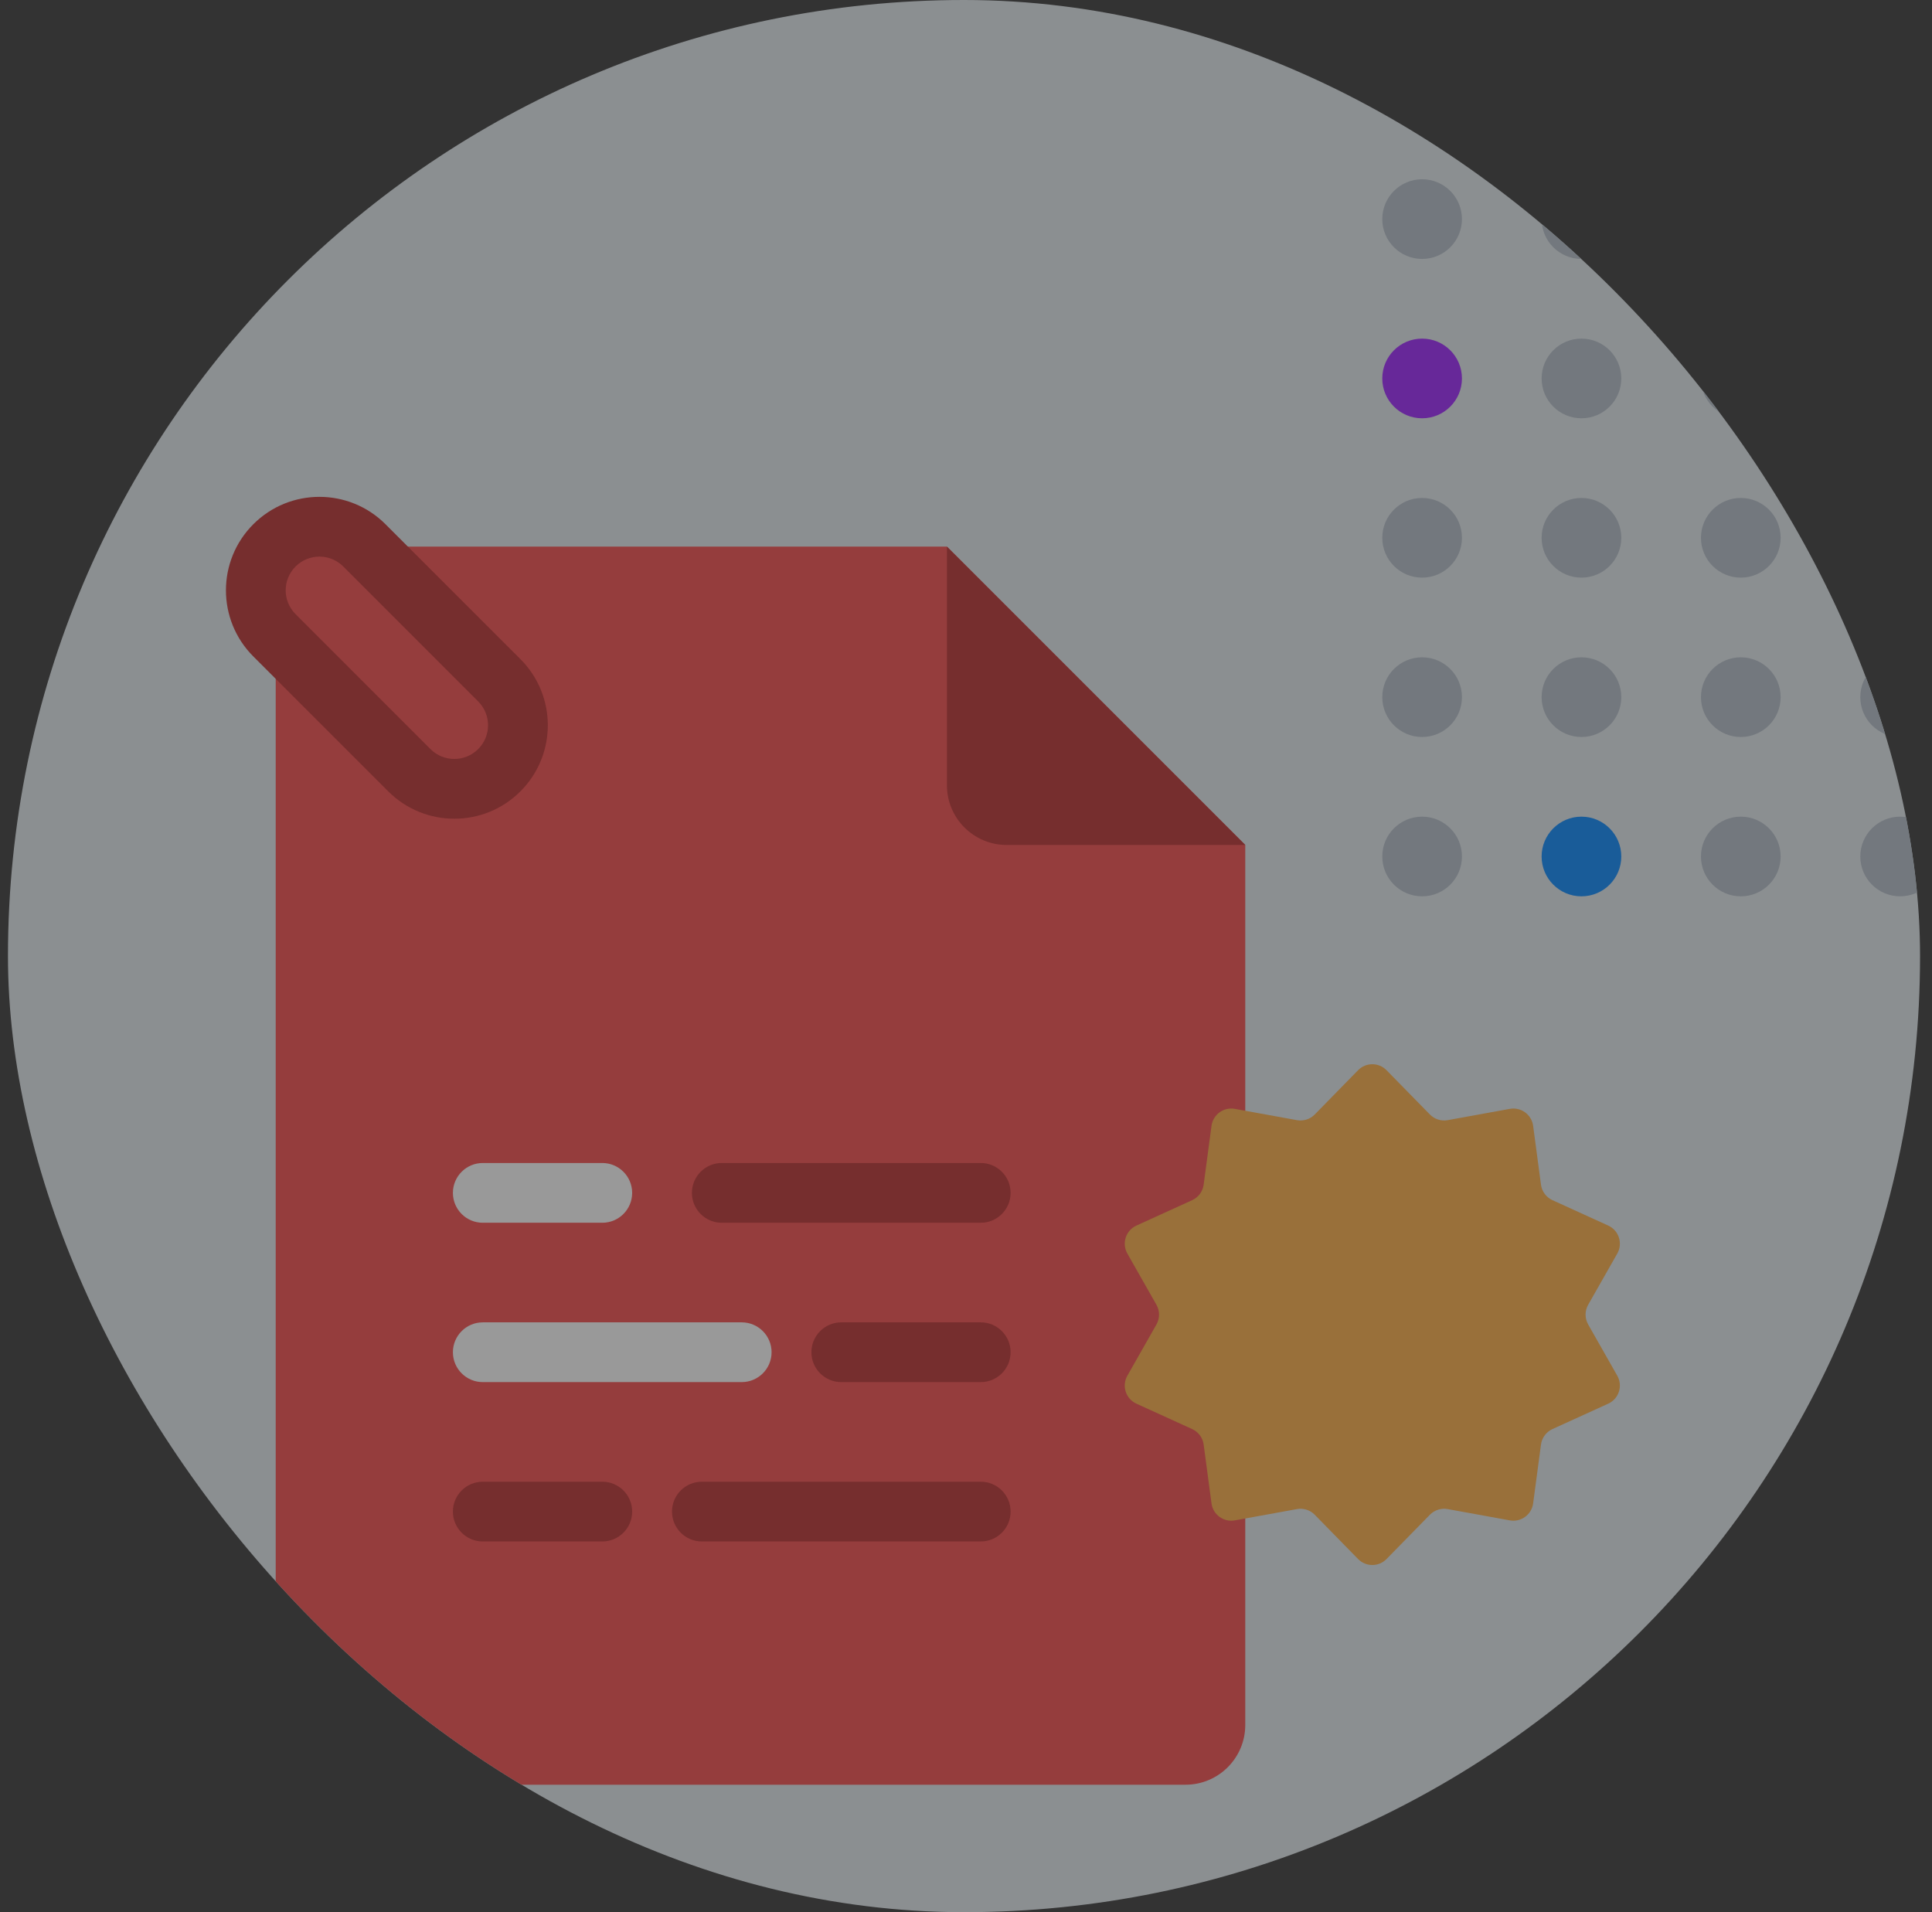 <svg width="97" height="96" viewBox="0 0 97 96" fill="none" xmlns="http://www.w3.org/2000/svg">
<rect x="0" y="0" width="97" height="96" fill="#333333" stroke="none"/>
<g opacity="0.5">
<g clip-path="url(#clip0_13960_5215)">
<rect x="0.4" width="96" height="96" rx="48" fill="#E4EBF0"/>
<path d="M13.843 30.443C13.843 28.786 15.186 27.443 16.843 27.443H47.543L62.521 42.421V86.601C62.521 88.258 61.178 89.601 59.521 89.601H16.843C15.186 89.601 13.843 88.258 13.843 86.601V30.443Z" fill="#F84747"/>
<mask id="mask0_13960_5215" style="mask-type:alpha" maskUnits="userSpaceOnUse" x="13" y="27" width="50" height="63">
<path d="M13.843 30.443C13.843 28.786 15.186 27.443 16.843 27.443H47.543L62.521 42.421V86.601C62.521 88.258 61.178 89.601 59.521 89.601H16.843C15.186 89.601 13.843 88.258 13.843 86.601V30.443Z" fill="#0085FF"/>
</mask>
<g mask="url(#mask0_13960_5215)">
<path fill-rule="evenodd" clip-rule="evenodd" d="M34.739 59.888C34.739 59.06 35.411 58.388 36.239 58.388H49.239C50.068 58.388 50.739 59.06 50.739 59.888C50.739 60.717 50.068 61.388 49.239 61.388H36.239C35.411 61.388 34.739 60.717 34.739 59.888Z" fill="#B92929"/>
<path fill-rule="evenodd" clip-rule="evenodd" d="M40.739 67.888C40.739 67.06 41.411 66.388 42.239 66.388H49.239C50.068 66.388 50.739 67.06 50.739 67.888C50.739 68.717 50.068 69.388 49.239 69.388H42.239C41.411 69.388 40.739 68.717 40.739 67.888Z" fill="#B92929"/>
<path fill-rule="evenodd" clip-rule="evenodd" d="M22.739 75.889C22.739 75.06 23.411 74.389 24.239 74.389H30.239C31.068 74.389 31.739 75.06 31.739 75.889C31.739 76.717 31.068 77.389 30.239 77.389H24.239C23.411 77.389 22.739 76.717 22.739 75.889Z" fill="#B92929"/>
<path fill-rule="evenodd" clip-rule="evenodd" d="M33.739 75.889C33.739 75.06 34.411 74.389 35.239 74.389L49.239 74.389C50.068 74.389 50.739 75.06 50.739 75.889C50.739 76.717 50.068 77.389 49.239 77.389L35.239 77.389C34.411 77.389 33.739 76.717 33.739 75.889Z" fill="#B92929"/>
<path fill-rule="evenodd" clip-rule="evenodd" d="M22.739 59.888C22.739 59.06 23.411 58.388 24.239 58.388H30.239C31.068 58.388 31.739 59.06 31.739 59.888C31.739 60.717 31.068 61.388 30.239 61.388H24.239C23.411 61.388 22.739 60.717 22.739 59.888Z" fill="white"/>
<path fill-rule="evenodd" clip-rule="evenodd" d="M22.739 67.888C22.739 67.06 23.411 66.388 24.239 66.388H37.239C38.068 66.388 38.739 67.06 38.739 67.888C38.739 68.717 38.068 69.388 37.239 69.388H24.239C23.411 69.388 22.739 68.717 22.739 67.888Z" fill="white"/>
</g>
<path d="M47.543 27.443L62.521 42.421H50.543C48.886 42.421 47.543 41.078 47.543 39.421V27.443Z" fill="#B92929"/>
<path fill-rule="evenodd" clip-rule="evenodd" d="M14.84 28.44C14.178 29.101 14.178 30.173 14.84 30.834L21.613 37.608C22.274 38.269 23.346 38.269 24.008 37.608C24.669 36.947 24.669 35.875 24.008 35.214L17.234 28.44C16.573 27.779 15.501 27.779 14.84 28.44ZM12.718 32.956C10.886 31.123 10.886 28.151 12.718 26.319C14.551 24.486 17.523 24.486 19.355 26.319L26.129 33.092C27.962 34.925 27.962 37.897 26.129 39.729C24.296 41.562 21.325 41.562 19.492 39.729L12.718 32.956Z" fill="#B92929"/>
<path d="M71.4 5C72.504 5 73.4 4.105 73.4 3C73.4 1.895 72.504 1 71.4 1C70.295 1 69.4 1.895 69.4 3C69.4 4.105 70.295 5 71.4 5Z" fill="#B3BEC9"/>
<path d="M71.4 13C72.504 13 73.4 12.105 73.4 11C73.4 9.895 72.504 9 71.4 9C70.295 9 69.4 9.895 69.4 11C69.4 12.105 70.295 13 71.4 13Z" fill="#B3BEC9"/>
<path d="M71.4 21C72.504 21 73.4 20.105 73.4 19C73.4 17.895 72.504 17 71.4 17C70.295 17 69.4 17.895 69.4 19C69.4 20.105 70.295 21 71.4 21Z" fill="#9C1EFF"/>
<path d="M71.4 29C72.504 29 73.4 28.105 73.4 27C73.4 25.895 72.504 25 71.4 25C70.295 25 69.4 25.895 69.4 27C69.4 28.105 70.295 29 71.4 29Z" fill="#B3BEC9"/>
<path d="M71.4 37C72.504 37 73.4 36.105 73.4 35C73.4 33.895 72.504 33 71.4 33C70.295 33 69.4 33.895 69.4 35C69.4 36.105 70.295 37 71.4 37Z" fill="#B3BEC9"/>
<path d="M71.4 45C72.504 45 73.4 44.105 73.4 43C73.4 41.895 72.504 41 71.4 41C70.295 41 69.4 41.895 69.4 43C69.4 44.105 70.295 45 71.4 45Z" fill="#B3BEC9"/>
<path d="M79.4 5C80.504 5 81.4 4.105 81.4 3C81.4 1.895 80.504 1 79.4 1C78.295 1 77.4 1.895 77.4 3C77.4 4.105 78.295 5 79.4 5Z" fill="#B3BEC9"/>
<path d="M79.4 13C80.504 13 81.4 12.105 81.4 11C81.4 9.895 80.504 9 79.4 9C78.295 9 77.4 9.895 77.4 11C77.4 12.105 78.295 13 79.4 13Z" fill="#B3BEC9"/>
<path d="M79.4 21C80.504 21 81.4 20.105 81.4 19C81.4 17.895 80.504 17 79.4 17C78.295 17 77.4 17.895 77.4 19C77.4 20.105 78.295 21 79.4 21Z" fill="#B3BEC9"/>
<path d="M79.4 29C80.504 29 81.4 28.105 81.4 27C81.4 25.895 80.504 25 79.4 25C78.295 25 77.4 25.895 77.4 27C77.4 28.105 78.295 29 79.4 29Z" fill="#B3BEC9"/>
<path d="M79.4 37C80.504 37 81.4 36.105 81.4 35C81.4 33.895 80.504 33 79.4 33C78.295 33 77.4 33.895 77.4 35C77.4 36.105 78.295 37 79.4 37Z" fill="#B3BEC9"/>
<path d="M79.4 45C80.504 45 81.4 44.105 81.4 43C81.4 41.895 80.504 41 79.4 41C78.295 41 77.4 41.895 77.4 43C77.4 44.105 78.295 45 79.4 45Z" fill="#0085FF"/>
<path d="M87.4 5C88.504 5 89.4 4.105 89.4 3C89.4 1.895 88.504 1 87.4 1C86.295 1 85.4 1.895 85.4 3C85.4 4.105 86.295 5 87.4 5Z" fill="#B3BEC9"/>
<path d="M95.4 5C96.504 5 97.4 4.105 97.4 3C97.4 1.895 96.504 1 95.4 1C94.295 1 93.4 1.895 93.4 3C93.4 4.105 94.295 5 95.4 5Z" fill="#B3BEC9"/>
<path d="M87.4 13C88.504 13 89.4 12.105 89.4 11C89.4 9.895 88.504 9 87.4 9C86.295 9 85.4 9.895 85.4 11C85.4 12.105 86.295 13 87.4 13Z" fill="#B3BEC9"/>
<path d="M95.4 13C96.504 13 97.4 12.105 97.4 11C97.4 9.895 96.504 9 95.4 9C94.295 9 93.4 9.895 93.4 11C93.4 12.105 94.295 13 95.4 13Z" fill="#B3BEC9"/>
<path d="M87.4 21C88.504 21 89.4 20.105 89.4 19C89.4 17.895 88.504 17 87.4 17C86.295 17 85.4 17.895 85.4 19C85.4 20.105 86.295 21 87.4 21Z" fill="#B3BEC9"/>
<path d="M95.4 21C96.504 21 97.4 20.105 97.4 19C97.4 17.895 96.504 17 95.4 17C94.295 17 93.4 17.895 93.4 19C93.4 20.105 94.295 21 95.4 21Z" fill="#B3BEC9"/>
<path d="M87.4 29C88.504 29 89.4 28.105 89.4 27C89.4 25.895 88.504 25 87.4 25C86.295 25 85.4 25.895 85.4 27C85.4 28.105 86.295 29 87.4 29Z" fill="#B3BEC9"/>
<path d="M95.4 29C96.504 29 97.4 28.105 97.4 27C97.4 25.895 96.504 25 95.4 25C94.295 25 93.4 25.895 93.4 27C93.4 28.105 94.295 29 95.4 29Z" fill="#B3BEC9"/>
<path d="M87.4 37C88.504 37 89.4 36.105 89.4 35C89.4 33.895 88.504 33 87.4 33C86.295 33 85.4 33.895 85.4 35C85.4 36.105 86.295 37 87.4 37Z" fill="#B3BEC9"/>
<path d="M95.4 37C96.504 37 97.4 36.105 97.4 35C97.4 33.895 96.504 33 95.4 33C94.295 33 93.4 33.895 93.4 35C93.4 36.105 94.295 37 95.4 37Z" fill="#B3BEC9"/>
<path d="M87.4 45C88.504 45 89.4 44.105 89.4 43C89.4 41.895 88.504 41 87.4 41C86.295 41 85.4 41.895 85.4 43C85.4 44.105 86.295 45 87.4 45Z" fill="#B3BEC9"/>
<path d="M95.4 45C96.504 45 97.4 44.105 97.4 43C97.4 41.895 96.504 41 95.4 41C94.295 41 93.4 41.895 93.4 43C93.4 44.105 94.295 45 95.4 45Z" fill="#B3BEC9"/>
<path d="M68.185 53.73C68.578 53.329 69.222 53.329 69.614 53.73L71.791 55.953C72.023 56.19 72.358 56.296 72.684 56.237L75.804 55.67C76.365 55.568 76.898 55.956 76.974 56.522L77.368 59.476C77.413 59.817 77.631 60.111 77.944 60.254L80.744 61.529C81.279 61.773 81.489 62.423 81.199 62.934L79.737 65.506C79.564 65.812 79.564 66.188 79.737 66.494L81.199 69.067C81.489 69.577 81.279 70.227 80.744 70.471L77.944 71.746C77.631 71.889 77.413 72.183 77.368 72.524L76.974 75.478C76.898 76.044 76.365 76.432 75.804 76.33L72.684 75.763C72.358 75.704 72.023 75.811 71.791 76.047L69.614 78.27C69.222 78.671 68.578 78.671 68.185 78.27L66.009 76.047C65.777 75.811 65.442 75.704 65.116 75.763L61.996 76.33C61.435 76.432 60.902 76.044 60.826 75.478L60.432 72.524C60.387 72.183 60.169 71.889 59.856 71.746L57.056 70.471C56.521 70.227 56.311 69.577 56.601 69.067L58.062 66.494C58.236 66.188 58.236 65.812 58.062 65.506L56.601 62.934C56.311 62.423 56.521 61.773 57.056 61.529L59.856 60.254C60.169 60.111 60.387 59.817 60.432 59.476L60.826 56.522C60.902 55.956 61.435 55.568 61.996 55.67L65.116 56.237C65.442 56.296 65.777 56.19 66.009 55.953L68.185 53.73Z" fill="#FFAE41"/>
</g>
</g>
<defs>
<clipPath id="clip0_13960_5215">
<rect x="0.4" width="96" height="96" rx="48" fill="white"/>
</clipPath>
</defs>
</svg>
